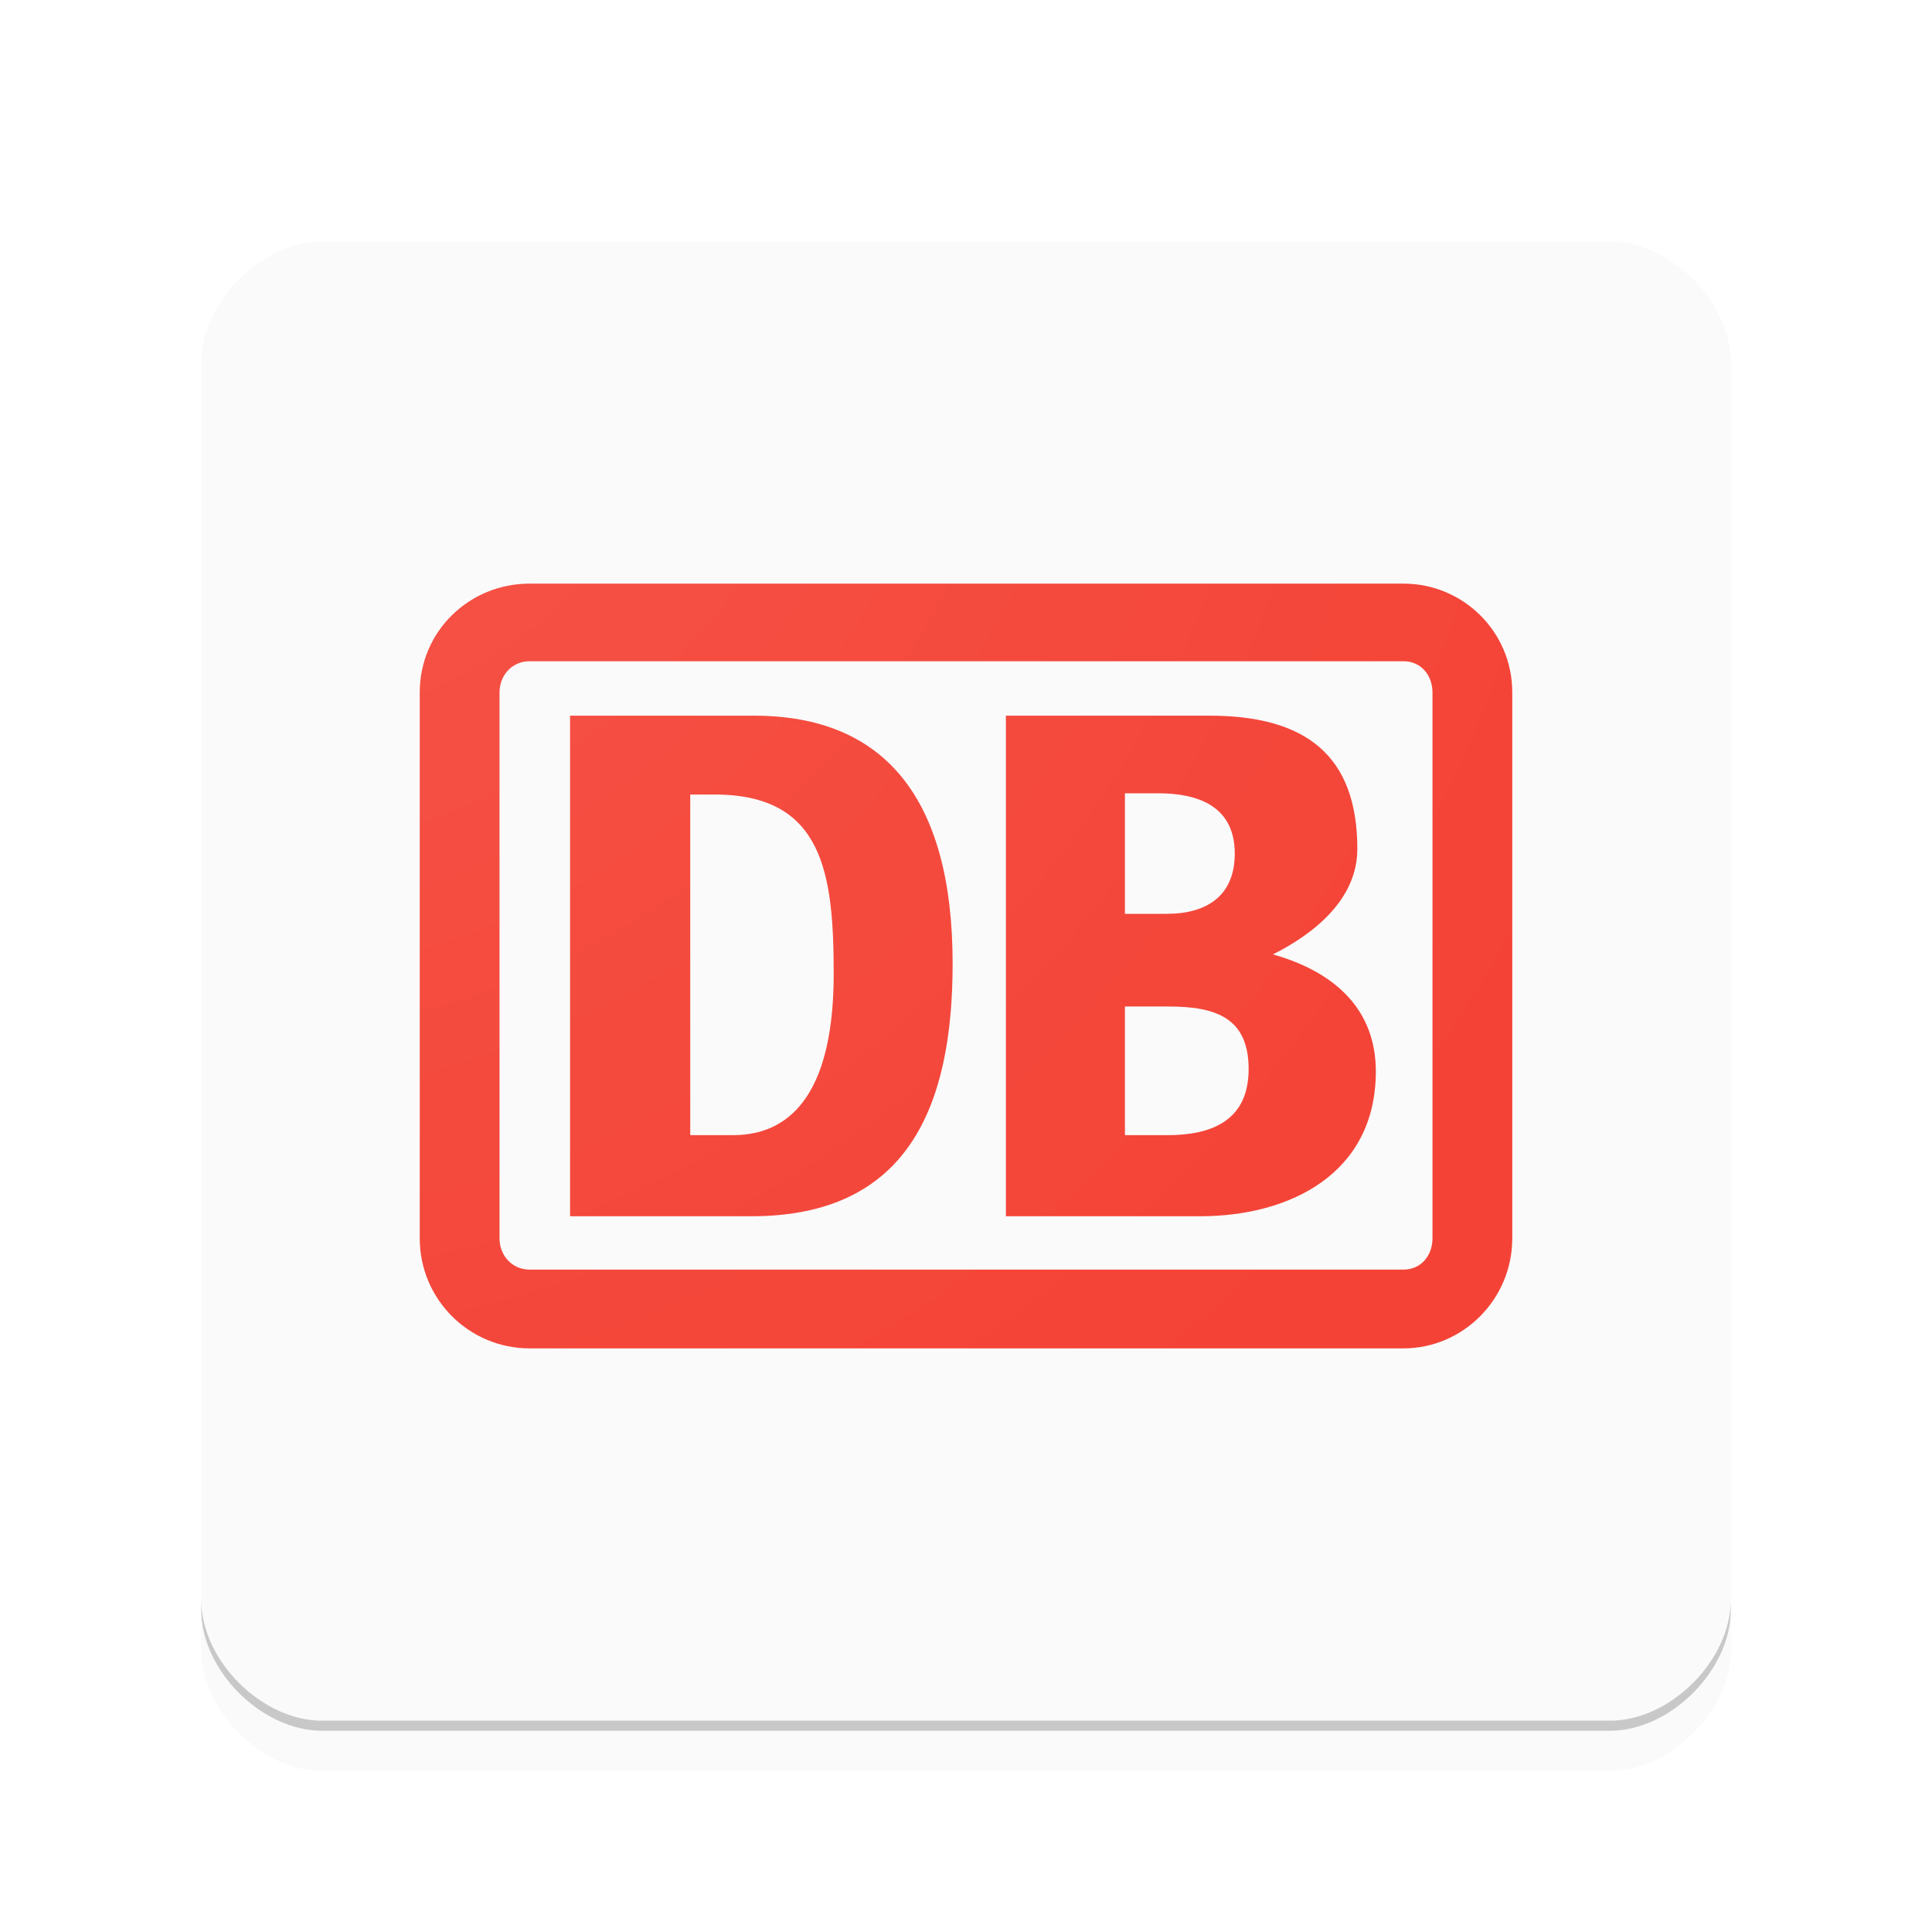 <svg xmlns="http://www.w3.org/2000/svg" xmlns:xlink="http://www.w3.org/1999/xlink" viewBox="0 0 192 192" height="1em" width="1em">
  <defs>
    <radialGradient xlink:href="#a" id="c" cx="20" cy="880.362" fx="20" fy="880.362" r="76" gradientTransform="matrix(0 2 -2 0 1780.725 840.362)" gradientUnits="userSpaceOnUse"/>
    <linearGradient id="a">
      <stop style="stop-color:#fff;stop-opacity:1" offset="0"/>
      <stop style="stop-color:#fff;stop-opacity:0" offset="1"/>
    </linearGradient>
    <filter style="color-interpolation-filters:sRGB" id="b">
      <feFlood flood-opacity=".2" flood-color="#000" result="flood"/>
      <feComposite in="flood" in2="SourceGraphic" operator="in" result="composite1"/>
      <feGaussianBlur in="composite1" stdDeviation="2" result="blur"/>
      <feOffset dy="4" result="offset"/>
      <feComposite in="SourceGraphic" in2="offset" result="fbSourceGraphic"/>
      <feColorMatrix result="fbSourceGraphicAlpha" in="fbSourceGraphic" values="0 0 0 -1 0 0 0 0 -1 0 0 0 0 -1 0 0 0 0 1 0"/>
      <feFlood flood-opacity=".2" flood-color="#000" result="flood"/>
      <feComposite in2="fbSourceGraphic" in="flood" operator="in" result="composite1"/>
      <feGaussianBlur in="composite1" stdDeviation="2" result="blur"/>
      <feOffset result="offset"/>
      <feComposite in2="offset" in="fbSourceGraphic" result="composite2"/>
    </filter>
  </defs>
  <path style="fill:#fafafa;fill-opacity:1;fill-rule:evenodd;stroke:none;stroke-width:1px;stroke-linecap:butt;stroke-linejoin:miter;stroke-opacity:1;filter:url(#b)" d="M32 880.362h128c6 0 12 6 12 12v128c0 6-6 12-12 12H32c-6 0-12-6-12-12v-128c0-6 6-12 12-12z" transform="translate(0 -860.362)"/>
  <path style="fill:#f44336;fill-opacity:1;fill-rule:nonzero;stroke:none" d="M52.622 58c-5.967 0-10.908 4.719-10.908 10.817v54.244c0 6.105 4.94 10.939 10.908 10.939h86.863c5.86 0 10.802-4.834 10.802-10.94V68.818c0-6.098-4.941-10.817-10.802-10.817H52.622zm0 7.714h86.863c1.724 0 2.873 1.379 2.873 3.103v54.244c0 1.731-1.149 3.11-2.873 3.11H52.622c-1.716 0-2.98-1.379-2.98-3.11V68.817c0-1.724 1.264-3.103 2.98-3.103zm4.03 5.408v49.748h18.263c15.168-.115 19.756-10.702 19.756-25.104 0-16.585-6.887-24.644-19.756-24.644H56.652zm43.313 0v49.748h19.297c8.963 0 17.466-4.26 17.466-14.394 0-6.213-4.13-9.906-10.227-11.63 4.366-2.19 8.388-5.637 8.388-10.479 0-9.33-5.163-13.245-14.7-13.245H99.965zm11.828 7.714h3.332c3.907 0 7.584 1.265 7.584 5.991 0 4.267-2.865 5.99-6.772 5.99h-4.144v-11.98zm-43.198.123h2.42c10.794 0 11.836 7.821 11.836 17.841 0 10.947-3.685 16.011-10.005 16.011h-4.251V78.96zm43.198 21.067h4.374c4.703 0 7.921 1.156 7.921 6.22 0 5.186-3.785 6.565-8.044 6.565h-4.251v-12.785z"/>
  <path style="opacity:.1;fill:#fff;fill-opacity:1;fill-rule:evenodd;stroke:none;stroke-width:1px;stroke-linecap:butt;stroke-linejoin:miter;stroke-opacity:1" d="M32 20c-6 0-12 6-12 12v1c0-6 6-12 12-12h128c6 0 12 6 12 12v-1c0-6-6-12-12-12H32Z"/>
  <path style="opacity:.2;fill:#030303;fill-opacity:1;fill-rule:evenodd;stroke:none;stroke-width:1px;stroke-linecap:butt;stroke-linejoin:miter;stroke-opacity:1" d="M20 159v1c0 6 6 12 12 12h128c6 0 12-6 12-12v-1c0 6-6 12-12 12H32c-6 0-12-6-12-12z"/>
  <path transform="translate(0 -860.362)" d="M32 880.362h128c6 0 12 6 12 12v128c0 6-6 12-12 12H32c-6 0-12-6-12-12v-128c0-6 6-12 12-12z" style="opacity:.1;fill:url(#c);fill-opacity:1;fill-rule:evenodd;stroke:none;stroke-width:.1;stroke-linecap:butt;stroke-linejoin:miter;stroke-miterlimit:4;stroke-dasharray:none;stroke-opacity:1"/>
</svg>
